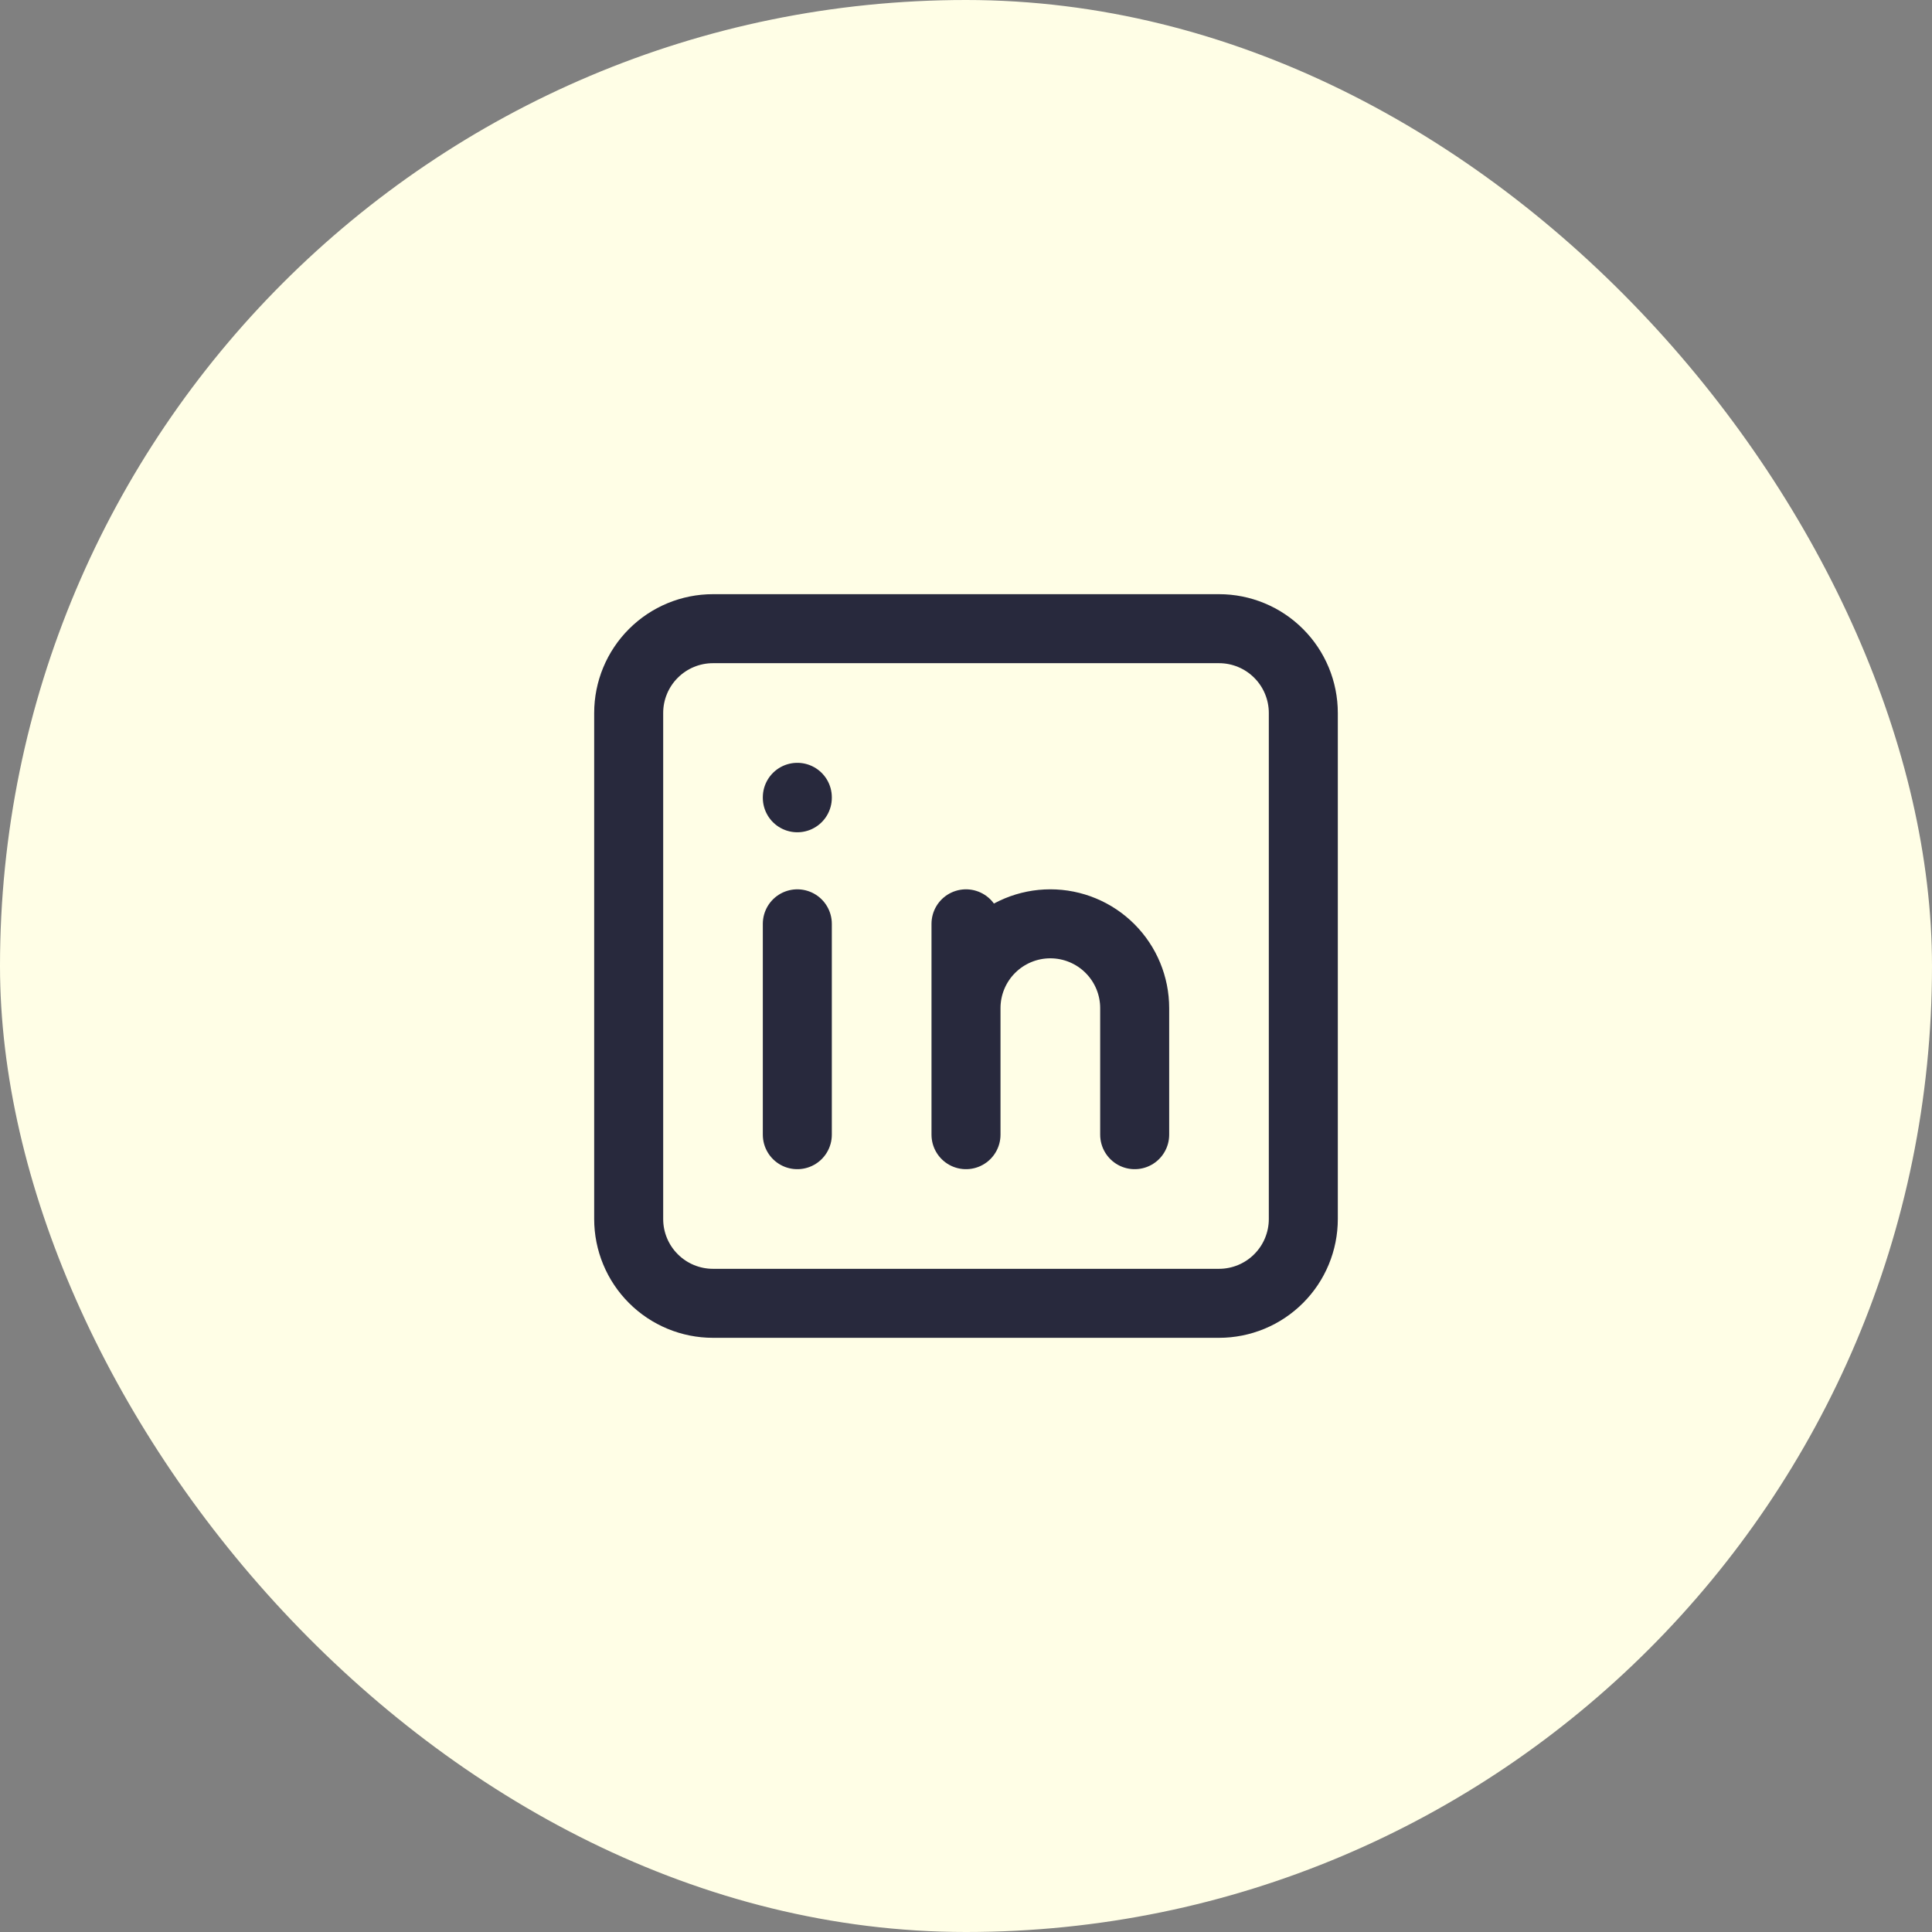 <svg width="42" height="42" viewBox="0 0 42 42" fill="none" xmlns="http://www.w3.org/2000/svg">
<rect x="0" y="0" width="42" height="42" fill="#808080" stroke="none"/>
<rect width="42" height="42" rx="21" fill="#FFFEE6"/>
<path d="M17.333 20.083V24.667M17.333 17.333V17.343M21 24.667V20.083M24.667 24.667V21.917C24.667 21.43 24.474 20.964 24.13 20.62C23.786 20.276 23.32 20.083 22.833 20.083C22.347 20.083 21.881 20.276 21.537 20.62C21.193 20.964 21 21.43 21 21.917M13.667 15.5C13.667 15.014 13.86 14.547 14.204 14.204C14.547 13.86 15.014 13.667 15.5 13.667H26.5C26.986 13.667 27.453 13.86 27.796 14.204C28.14 14.547 28.333 15.014 28.333 15.5V26.5C28.333 26.986 28.14 27.453 27.796 27.796C27.453 28.14 26.986 28.333 26.5 28.333H15.5C15.014 28.333 14.547 28.14 14.204 27.796C13.86 27.453 13.667 26.986 13.667 26.5V15.5Z" stroke="#28293D" stroke-width="1.5" stroke-linecap="round" stroke-linejoin="round"/>
</svg>
